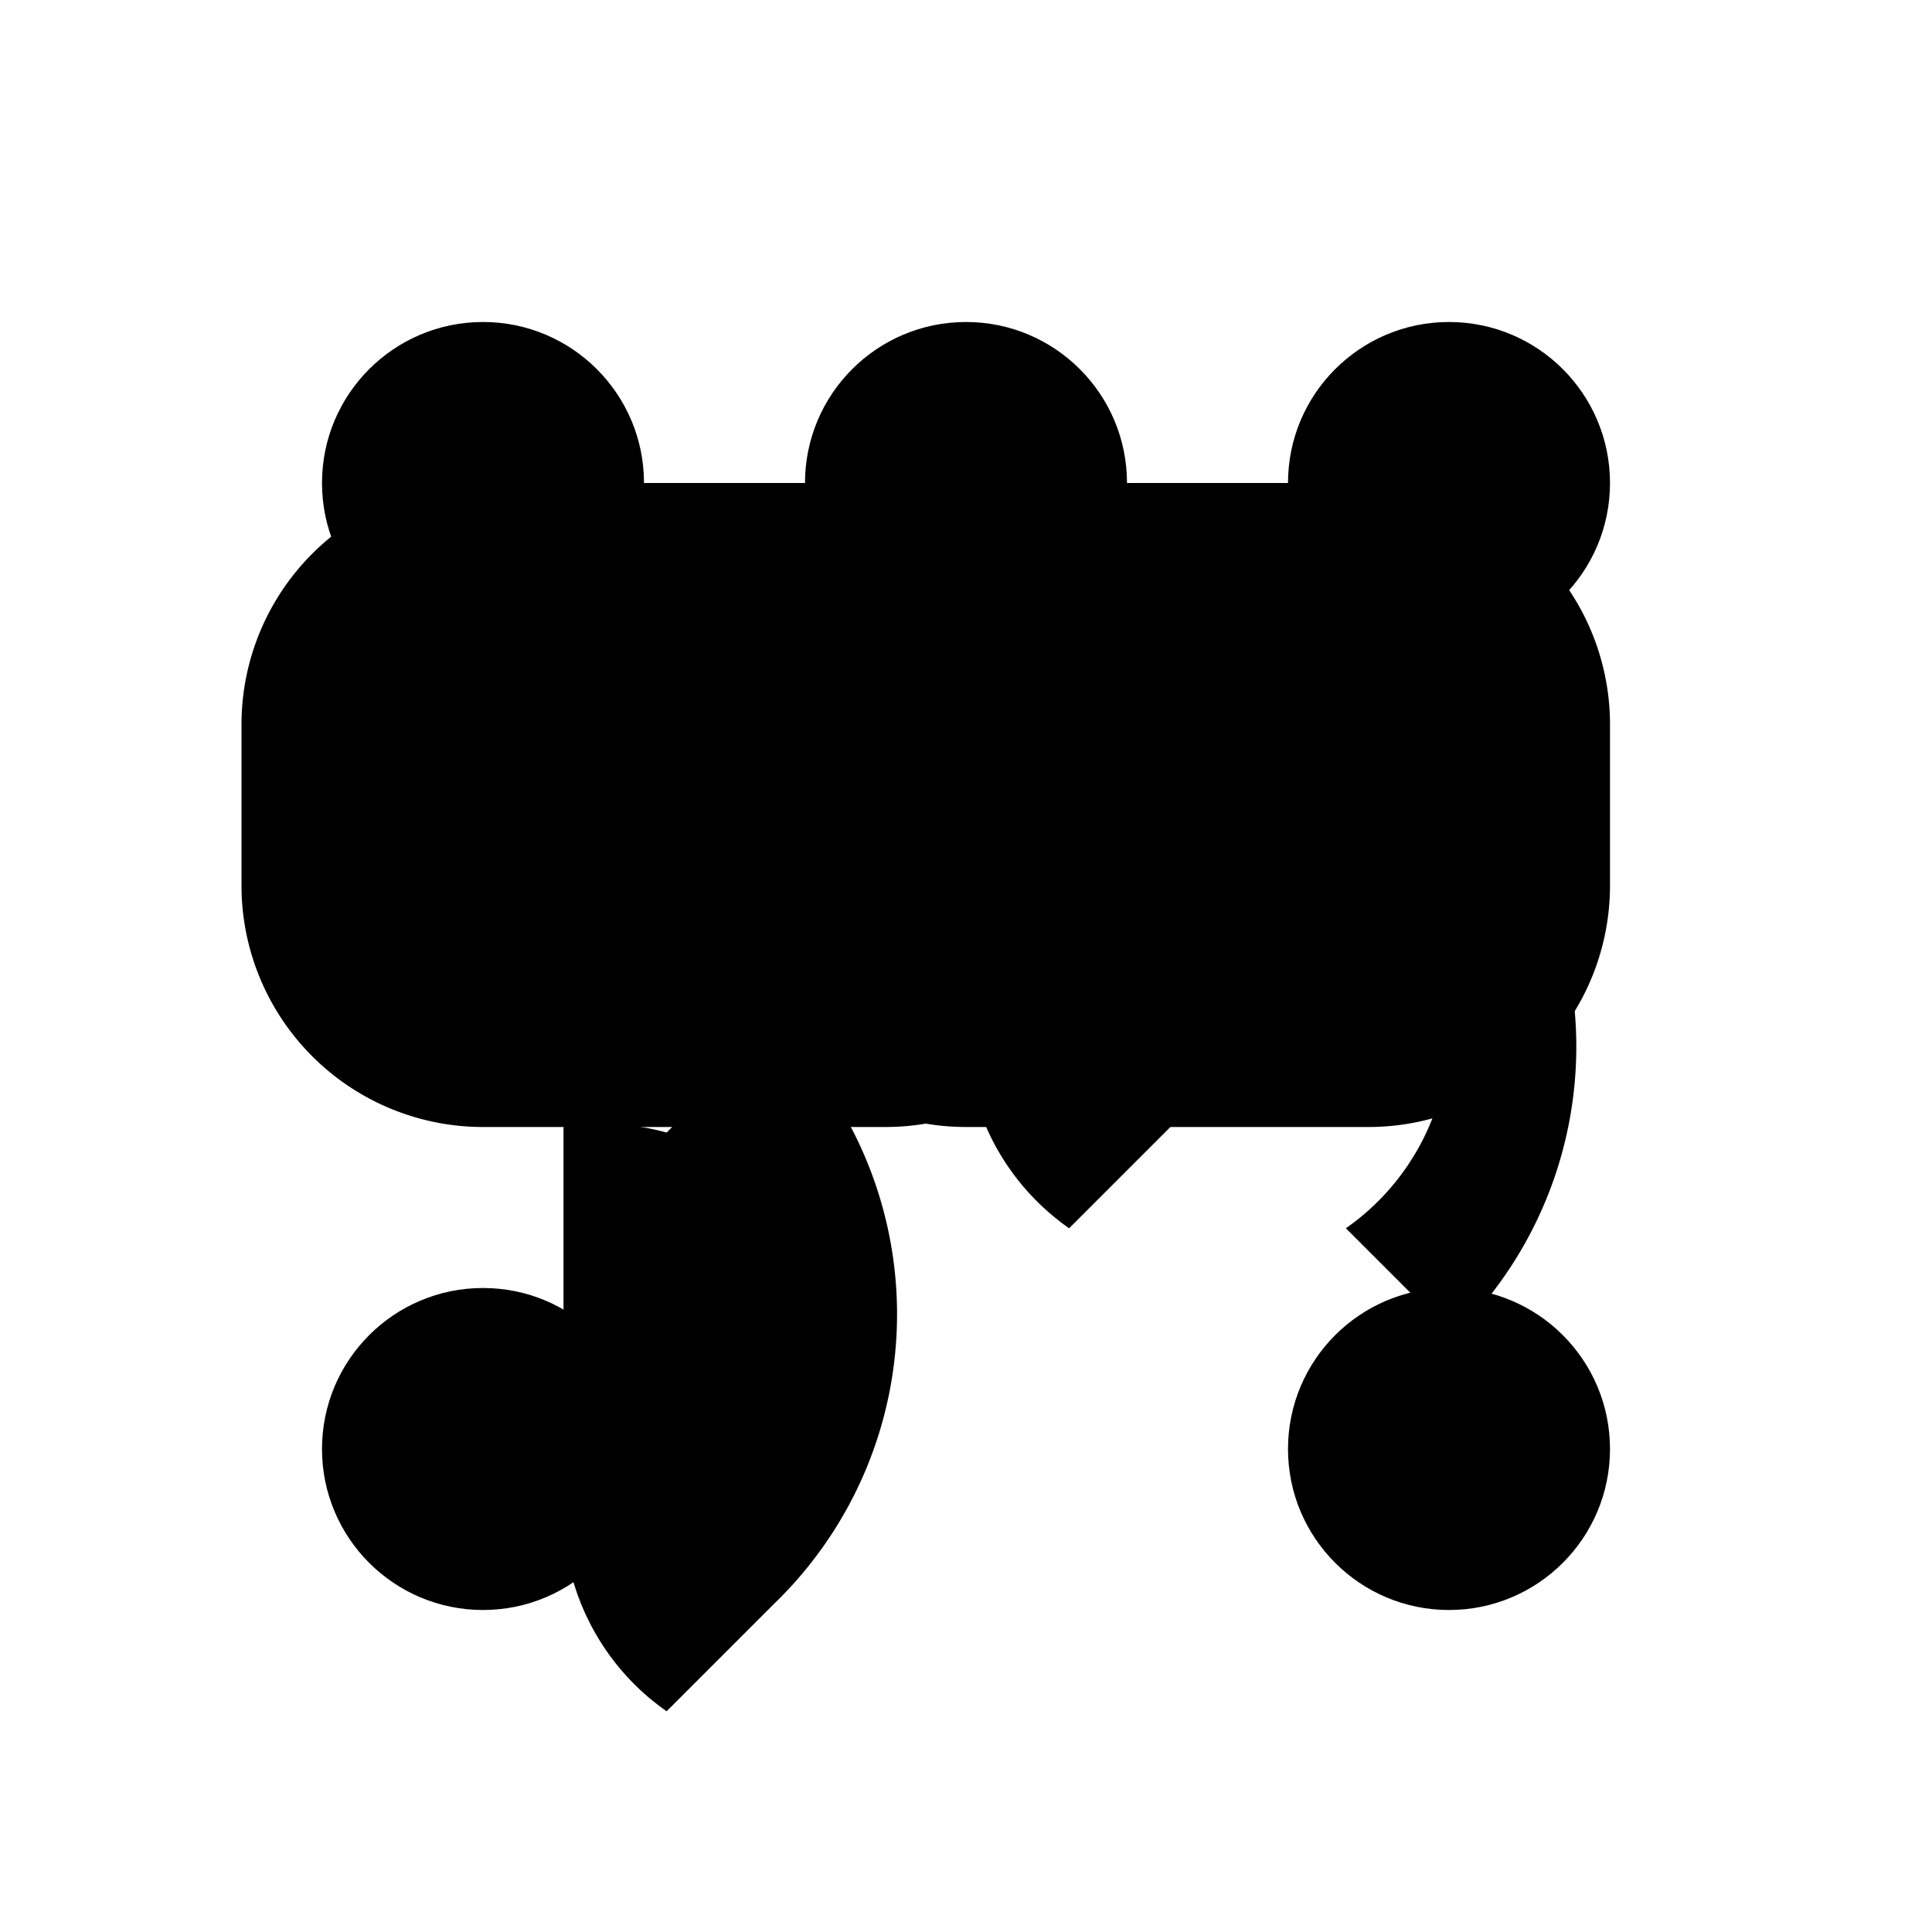 <svg xmlns="http://www.w3.org/2000/svg" viewBox="0 0 24 24" class="icon icon-neuron-network">
  <path d="M0 0h24v24H0z" fill="none"/>
  <circle cx="12" cy="6" r="2" />
  <circle cx="6" cy="18" r="2" />
  <circle cx="18" cy="18" r="2"/>
  <circle cx="6" cy="6" r="2"/>
  <circle cx="18" cy="6" r="2"/>
  <path d="M18 8v4.764a3 3 0 01-1.281 2.494l1.338 1.338a5 5 0 000-7.189l-1.338 1.338A3 3 0 0118 8z"/>
  <path d="M11 6H6a3 3 0 00-3 3v2a3 3 0 003 3h5a3 3 0 003-3V9a3 3 0 00-3-3z"/>
  <path d="M7 14v4.764a3 3 0 001.281 2.494l1.338-1.338a5 5 0 000-7.189l-1.338 1.338A3 3 0 007 14z"/>
  <path d="M17 6h-5a3 3 0 00-3 3v2a3 3 0 003 3h5a3 3 0 003-3V9a3 3 0 00-3-3z"/>
  <path d="M12 8v4.764a3 3 0 001.281 2.494l4.067-4.067A5 5 0 0014 9.999v-.235z"/>
</svg>
